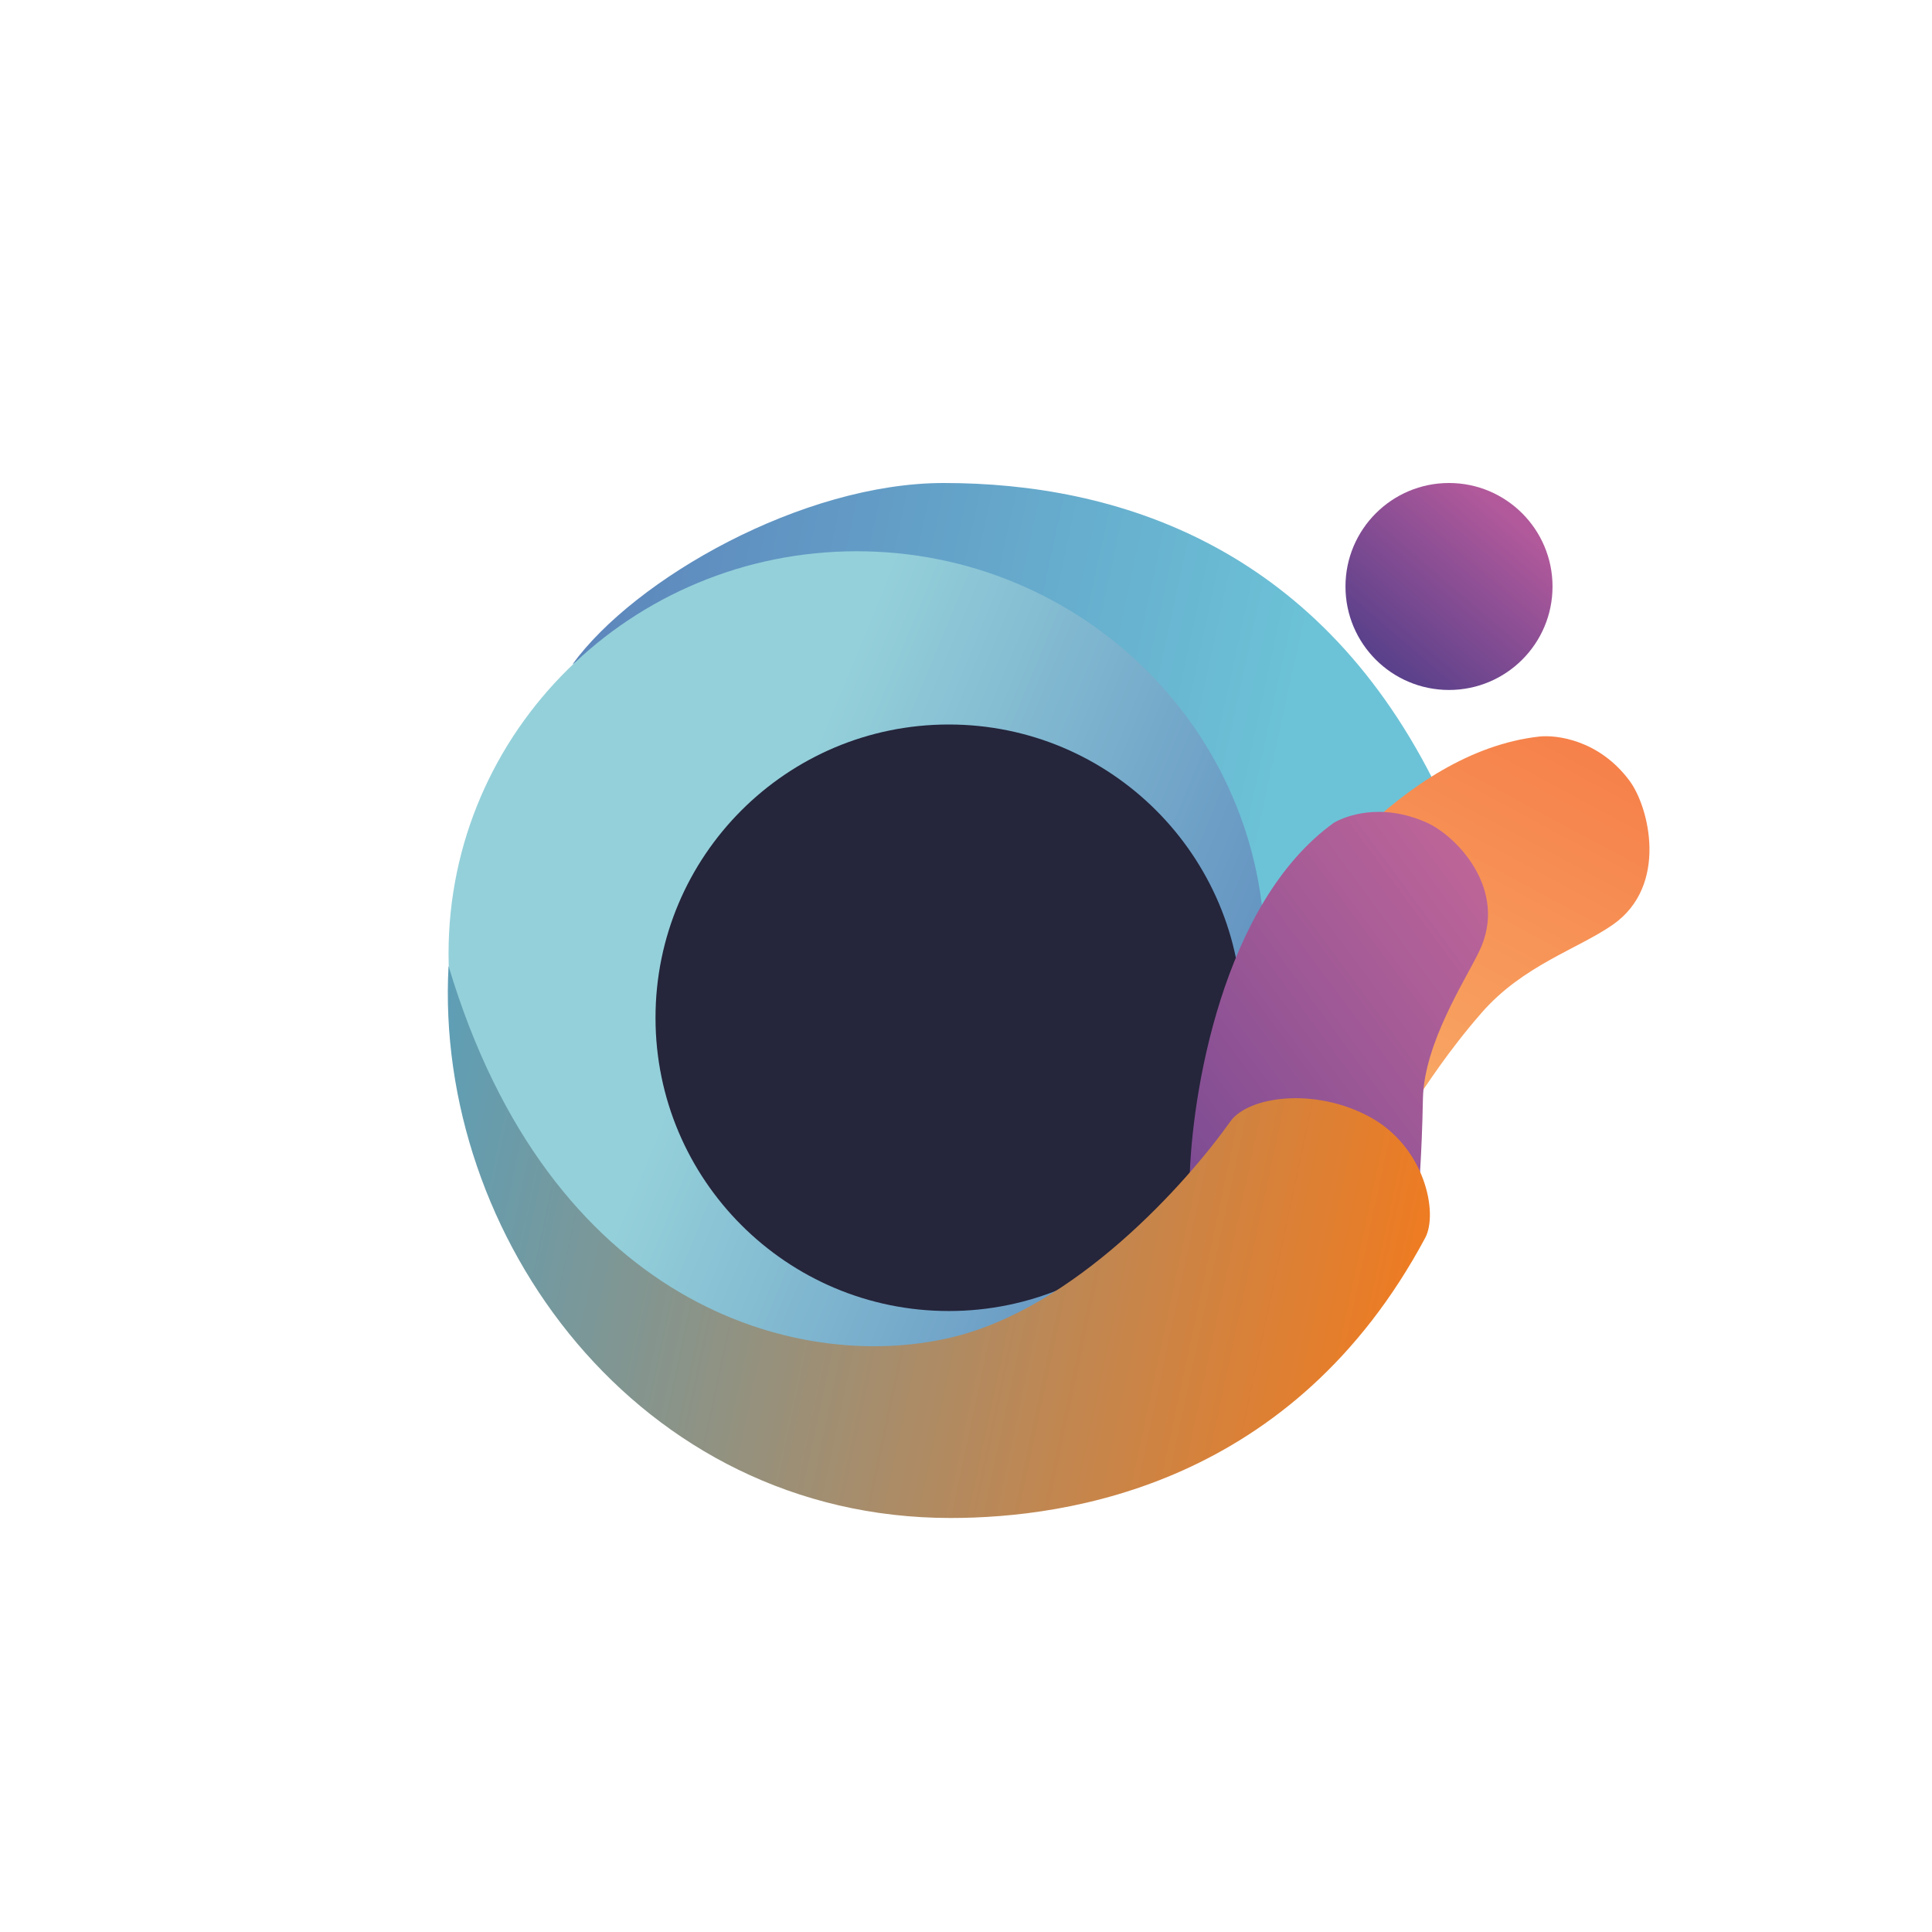 <svg width="24" height="24" viewBox="0 0 24 24" fill="none" xmlns="http://www.w3.org/2000/svg">
<path d="M11.724 6C9.969 6 7.884 7.189 7.111 8.253C8.575 7.314 10.912 6.923 11.63 7.023C14.545 7.49 15.52 10.103 15.667 11.442C16.78 11.881 18.98 12.013 17.801 9.685C16.33 6.782 13.876 6 11.724 6Z" fill="url(#paint0_linear_59_70304)"/>
<path d="M10.642 16.845C13.442 16.845 15.712 14.607 15.712 11.847C15.712 9.086 13.442 6.848 10.642 6.848C7.842 6.848 5.572 9.086 5.572 11.847C5.572 14.607 7.842 16.845 10.642 16.845Z" fill="url(#paint1_linear_59_70304)"/>
<path d="M11.786 16.286C13.798 16.286 15.429 14.655 15.429 12.643C15.429 10.631 13.798 9 11.786 9C9.774 9 8.143 10.631 8.143 12.643C8.143 14.655 9.774 16.286 11.786 16.286Z" fill="#25253B"/>
<path d="M20.038 11.485C20.726 11.002 20.488 10.028 20.242 9.698C19.863 9.189 19.333 9.126 19.119 9.15C17.422 9.342 16.035 11.225 15.494 12.149L17.621 13.623C17.721 13.484 17.982 13.066 18.406 12.58C18.919 11.991 19.607 11.787 20.038 11.485Z" fill="url(#paint2_linear_59_70304)"/>
<path d="M18.376 11.816C18.741 11.059 18.099 10.387 17.724 10.219C17.144 9.96 16.704 10.144 16.572 10.219C15.185 11.215 14.798 13.605 14.777 14.676L17.603 15.033C17.622 14.863 17.663 14.348 17.676 13.653C17.689 12.958 18.202 12.179 18.376 11.816Z" fill="url(#paint3_linear_59_70304)"/>
<path d="M11.807 18.857C7.93 18.857 5.391 15.354 5.572 12C6.823 16.188 9.874 17.068 11.807 16.617C13.354 16.256 14.742 14.694 15.285 13.93C15.507 13.619 16.332 13.502 17.018 13.876C17.704 14.25 17.868 15.072 17.704 15.378C16.066 18.437 13.285 18.857 11.807 18.857Z" fill="url(#paint4_linear_59_70304)"/>
<path d="M18 8.571C18.71 8.571 19.286 7.996 19.286 7.286C19.286 6.576 18.71 6 18 6C17.29 6 16.714 6.576 16.714 7.286C16.714 7.996 17.29 8.571 18 8.571Z" fill="url(#paint5_linear_59_70304)"/>
<defs>
<linearGradient id="paint0_linear_59_70304" x1="6.953" y1="8.987" x2="21.245" y2="12.091" gradientUnits="userSpaceOnUse">
<stop stop-color="#5D86BC"/>
<stop offset="0.614" stop-color="#6CC3D7"/>
</linearGradient>
<linearGradient id="paint1_linear_59_70304" x1="6.361" y1="10.082" x2="19.252" y2="15.402" gradientUnits="userSpaceOnUse">
<stop offset="0.226" stop-color="#94D0DA"/>
<stop offset="1" stop-color="#3F65AE"/>
</linearGradient>
<linearGradient id="paint2_linear_59_70304" x1="17.113" y1="5.793" x2="10.498" y2="18.096" gradientUnits="userSpaceOnUse">
<stop stop-color="#F57240"/>
<stop offset="1" stop-color="#FBE18C"/>
</linearGradient>
<linearGradient id="paint3_linear_59_70304" x1="6.884" y1="13.722" x2="17.679" y2="5.73" gradientUnits="userSpaceOnUse">
<stop offset="0.212" stop-color="#583D90"/>
<stop offset="1" stop-color="#DC719B"/>
</linearGradient>
<linearGradient id="paint4_linear_59_70304" x1="5.458" y1="6.665" x2="20.195" y2="9.813" gradientUnits="userSpaceOnUse">
<stop stop-color="#4FA2C5"/>
<stop offset="1" stop-color="#FD7813"/>
</linearGradient>
<linearGradient id="paint5_linear_59_70304" x1="18.75" y1="6.431" x2="17.23" y2="8.204" gradientUnits="userSpaceOnUse">
<stop stop-color="#B1599B"/>
<stop offset="1" stop-color="#5B418B"/>
</linearGradient>
</defs>
</svg>
